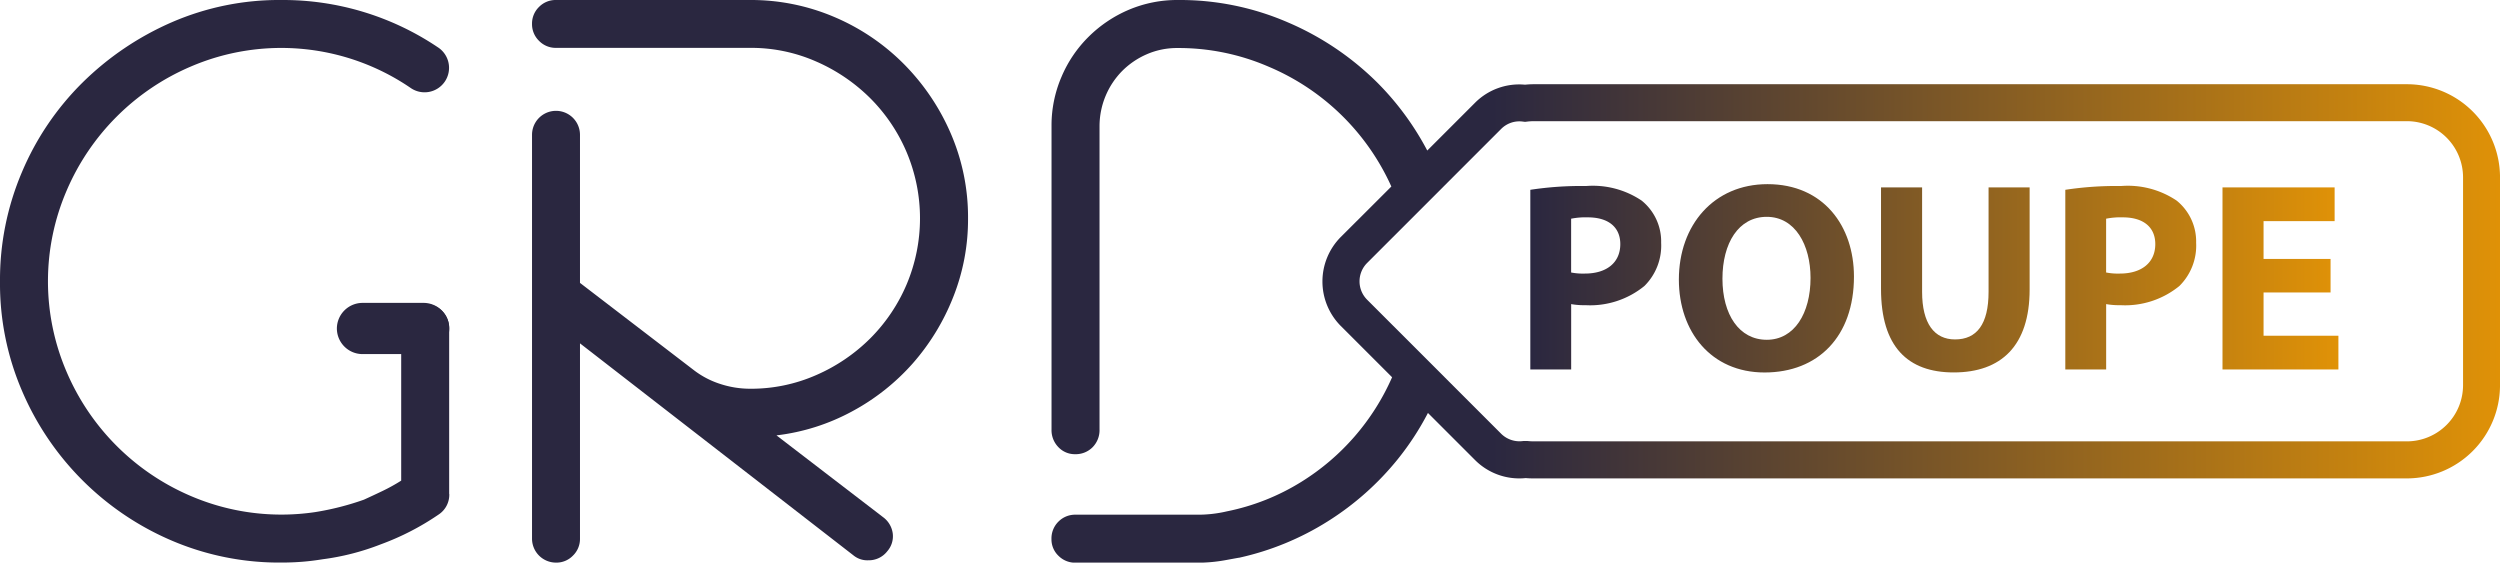 <?xml version="1.0" encoding="UTF-8"?> <svg xmlns="http://www.w3.org/2000/svg" xmlns:xlink="http://www.w3.org/1999/xlink" id="Grupo_472" data-name="Grupo 472" width="128.223" height="28.856" viewBox="0 0 128.223 28.856"><defs><linearGradient id="linear-gradient" y1="0.503" x2="6.179" y2="0.503" gradientUnits="objectBoundingBox"><stop offset="0" stop-color="#2a2740"></stop><stop offset="1" stop-color="#e09207"></stop></linearGradient><linearGradient id="linear-gradient-2" x1="-0.848" y1="0.5" x2="3.767" y2="0.5" xlink:href="#linear-gradient"></linearGradient><linearGradient id="linear-gradient-3" x1="-2.36" y1="0.491" x2="3.078" y2="0.491" xlink:href="#linear-gradient"></linearGradient><linearGradient id="linear-gradient-4" x1="-4.091" y1="0.503" x2="2.089" y2="0.503" xlink:href="#linear-gradient"></linearGradient><linearGradient id="linear-gradient-5" x1="-5.972" y1="0.499" x2="1" y2="0.499" xlink:href="#linear-gradient"></linearGradient><linearGradient id="linear-gradient-6" y1="0.5" x2="1" y2="0.5" gradientUnits="objectBoundingBox"><stop offset="0.305" stop-color="#2a2740"></stop><stop offset="1" stop-color="#e09207"></stop></linearGradient></defs><path id="Caminho_1441" data-name="Caminho 1441" d="M23.043,25.333a1.215,1.215,0,0,1-.551,1.06,13.418,13.418,0,0,1-2.969,1.528,12.578,12.578,0,0,1-2.969.762c-.34.055-.686.1-1.039.128s-.714.042-1.081.042A14.017,14.017,0,0,1,8.81,27.727a14.559,14.559,0,0,1-7.681-7.681A13.931,13.931,0,0,1,0,14.426a14.086,14.086,0,0,1,1.126-5.6,14.245,14.245,0,0,1,3.1-4.584,15.093,15.093,0,0,1,4.584-3.1A13.836,13.836,0,0,1,14.426,0a14.227,14.227,0,0,1,8.02,2.418,1.255,1.255,0,1,1-1.4,2.082A11.756,11.756,0,0,0,9.78,3.416,12.079,12.079,0,0,0,3.416,9.78a11.765,11.765,0,0,0,0,9.292A12.079,12.079,0,0,0,9.78,25.437a11.79,11.79,0,0,0,6.385.828,14.107,14.107,0,0,0,2.5-.637q.468-.213.956-.447a9.256,9.256,0,0,0,.956-.53V16.82a1.23,1.23,0,0,1,2.46,0v8.512Z" transform="translate(0 0)" fill="#2a2740"></path><path id="Caminho_1442" data-name="Caminho 1442" d="M94.26.87a11.167,11.167,0,0,1,3.558,2.4,11.538,11.538,0,0,1,2.415,3.565,10.82,10.82,0,0,1,.89,4.372,10.769,10.769,0,0,1-.762,4.033,11.567,11.567,0,0,1-2.075,3.4,11.27,11.27,0,0,1-3.111,2.46,10.791,10.791,0,0,1-3.877,1.23l5.474,4.2a1.233,1.233,0,0,1,.489.828,1.163,1.163,0,0,1-.277.911,1.2,1.2,0,0,1-.977.468,1.125,1.125,0,0,1-.762-.253L81.22,17.61V27.626a1.188,1.188,0,0,1-.36.87,1.174,1.174,0,0,1-.87.36,1.23,1.23,0,0,1-1.23-1.23V6.915a1.23,1.23,0,0,1,2.46,0v7.594l5.813,4.455a4.433,4.433,0,0,0,1.358.721,4.929,4.929,0,0,0,1.569.253,8.282,8.282,0,0,0,3.374-.7,9.009,9.009,0,0,0,2.779-1.888,8.756,8.756,0,0,0,1.867-2.779,8.724,8.724,0,0,0,0-6.749,8.718,8.718,0,0,0-1.867-2.779,9.05,9.05,0,0,0-2.779-1.888,8.27,8.27,0,0,0-3.374-.7H79.99a1.188,1.188,0,0,1-.87-.36,1.188,1.188,0,0,1-.36-.87,1.188,1.188,0,0,1,.36-.87A1.19,1.19,0,0,1,79.986,0H89.94A10.9,10.9,0,0,1,94.26.87Z" transform="translate(-51.473 0)" fill="#2a2740"></path><path id="Caminho_1443" data-name="Caminho 1443" d="M49.87,46.153h0a1.319,1.319,0,0,1,1.313-1.313h3.139a1.319,1.319,0,0,1,1.313,1.313h0a1.319,1.319,0,0,1-1.313,1.313H51.183A1.317,1.317,0,0,1,49.87,46.153Z" transform="translate(-32.592 -29.305)" fill="#2a2740"></path><g id="Grupo_471" data-name="Grupo 471" transform="translate(78.489 9.444)"><g id="Grupo_470" data-name="Grupo 470"><path id="Caminho_1444" data-name="Caminho 1444" d="M226.55,27.734a17.29,17.29,0,0,1,2.855-.194,4.481,4.481,0,0,1,2.855.748,2.689,2.689,0,0,1,1,2.162,2.912,2.912,0,0,1-.859,2.217,4.4,4.4,0,0,1-3.035.984,3.624,3.624,0,0,1-.721-.055V36.95H226.55Zm2.093,4.241a3.149,3.149,0,0,0,.707.055c1.122,0,1.815-.568,1.815-1.511,0-.859-.6-1.372-1.663-1.372a3.768,3.768,0,0,0-.859.069Z" transform="translate(-226.55 -27.443)" fill="url(#linear-gradient)"></path><path id="Caminho_1445" data-name="Caminho 1445" d="M257.52,32c0,3.077-1.843,4.92-4.587,4.92s-4.393-2.093-4.393-4.767c0-2.8,1.8-4.892,4.545-4.892C255.954,27.26,257.52,29.408,257.52,32Zm-6.745.111c0,1.843.859,3.132,2.273,3.132s2.245-1.358,2.245-3.174c0-1.691-.79-3.132-2.245-3.132S250.775,30.295,250.775,32.11Z" transform="translate(-240.921 -27.26)" fill="url(#linear-gradient-2)"></path><path id="Caminho_1446" data-name="Caminho 1446" d="M280.576,27.74V33.1c0,1.621.624,2.439,1.691,2.439,1.109,0,1.718-.776,1.718-2.439V27.74h2.106v5.238c0,2.882-1.455,4.254-3.894,4.254-2.356,0-3.728-1.317-3.728-4.282V27.74Z" transform="translate(-260.482 -27.574)" fill="url(#linear-gradient-3)"></path><path id="Caminho_1447" data-name="Caminho 1447" d="M305.75,27.734a17.289,17.289,0,0,1,2.855-.194,4.481,4.481,0,0,1,2.855.748,2.689,2.689,0,0,1,1,2.162,2.912,2.912,0,0,1-.859,2.217,4.4,4.4,0,0,1-3.035.984,3.624,3.624,0,0,1-.721-.055V36.95H305.75V27.734Zm2.093,4.241a3.149,3.149,0,0,0,.707.055c1.122,0,1.815-.568,1.815-1.511,0-.859-.6-1.372-1.663-1.372a3.768,3.768,0,0,0-.859.069Z" transform="translate(-278.311 -27.443)" fill="url(#linear-gradient-4)"></path><path id="Caminho_1448" data-name="Caminho 1448" d="M334.563,33.131h-3.437v2.217h3.839V37.08H329.02V27.74h5.751v1.732h-3.645v1.94h3.437Z" transform="translate(-293.519 -27.574)" fill="url(#linear-gradient-5)"></path></g></g><path id="Caminho_1449" data-name="Caminho 1449" d="M225.18,4.32H180.4a4.143,4.143,0,0,0-.45.024,3.2,3.2,0,0,0-2.567.928l-2.449,2.449h0a14.474,14.474,0,0,0-2.553-3.475,14.7,14.7,0,0,0-4.6-3.1A13.929,13.929,0,0,0,162.156,0a6.368,6.368,0,0,0-2.526.5,6.568,6.568,0,0,0-2.058,1.379,6.384,6.384,0,0,0-1.4,2.068,6.3,6.3,0,0,0-.509,2.5V22.024a1.246,1.246,0,0,0,.353.911,1.157,1.157,0,0,0,.856.36,1.217,1.217,0,0,0,.9-.36,1.246,1.246,0,0,0,.353-.911V6.451a4.04,4.04,0,0,1,1.171-2.82,4.069,4.069,0,0,1,1.254-.849,3.868,3.868,0,0,1,1.573-.319,11.619,11.619,0,0,1,4.681.96,12.023,12.023,0,0,1,6.288,6.143h0L170.5,12.154a3.237,3.237,0,0,0,0,4.566l2.63,2.63a11.98,11.98,0,0,1-4.66,5.367,11.513,11.513,0,0,1-3.818,1.511,6.462,6.462,0,0,1-1.569.17H156.89a1.2,1.2,0,0,0-.87.353,1.211,1.211,0,0,0-.36.9,1.162,1.162,0,0,0,.36.856,1.2,1.2,0,0,0,.87.353h6.195a7.946,7.946,0,0,0,1.486-.128c.454-.083.693-.128.721-.128a14.312,14.312,0,0,0,4.542-1.867,14.555,14.555,0,0,0,3.586-3.184,14.254,14.254,0,0,0,1.549-2.373l2.415,2.415a3.208,3.208,0,0,0,2.605.925c.142.014.274.017.409.017h44.779a4.785,4.785,0,0,0,4.778-4.778V9.1A4.777,4.777,0,0,0,225.18,4.32Zm2.879,15.438a2.883,2.883,0,0,1-2.879,2.879H180.4a3.146,3.146,0,0,1-.315-.017l-.232,0a1.338,1.338,0,0,1-1.126-.371l-6.877-6.877a1.334,1.334,0,0,1,0-1.885l6.877-6.877a1.319,1.319,0,0,1,1.109-.374l.114.014.114-.014a3.057,3.057,0,0,1,.336-.021H225.18A2.883,2.883,0,0,1,228.059,9.1Z" transform="translate(-101.731 0)" fill="url(#linear-gradient-6)"></path></svg> 